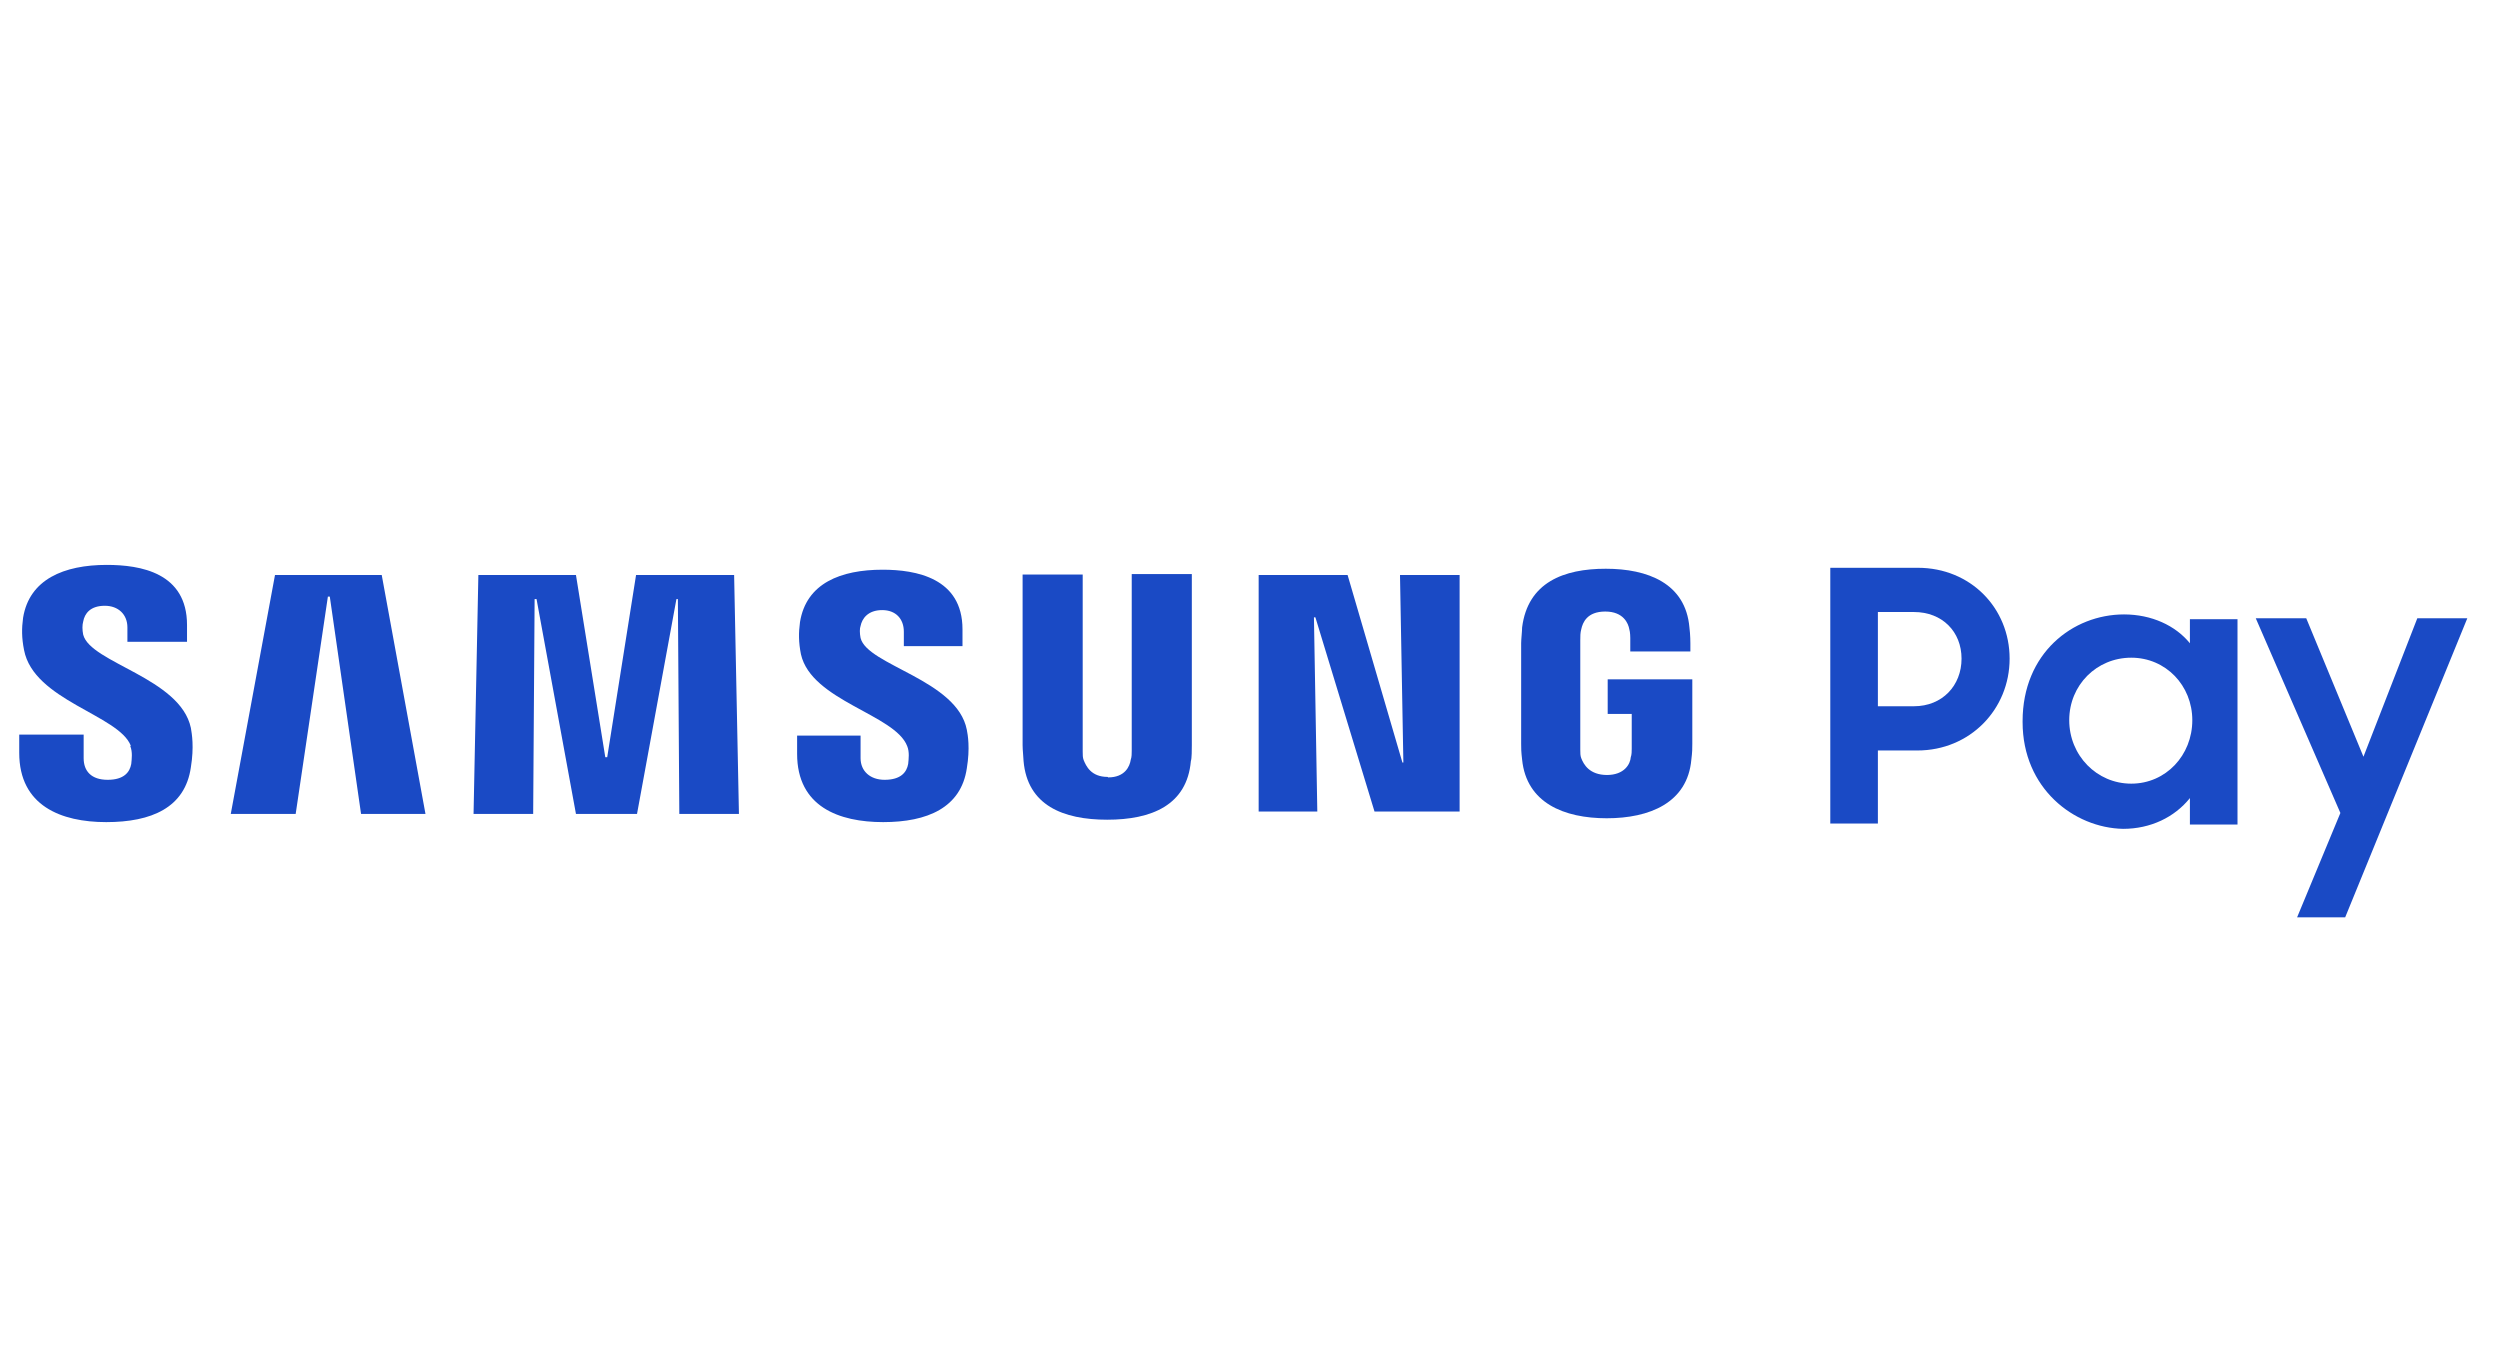 <svg id="samsungpay-logo" viewBox="0 0 52 28" xmlns="http://www.w3.org/2000/svg"><g fill="#1a4ac5"><path d="m38.07 11.81h1.82c1.1 0 1.91.84 1.91 1.89s-.82 1.91-1.92 1.91h-.82v1.52h-.99zm.99.92v1.96h.75c.59 0 .99-.43.99-.99s-.4-.97-.99-.97z"></path><path d="m42.07 15c0-1.41 1.04-2.22 2.11-2.22.57 0 1.07.23 1.37.6v-.5h.99v4.27h-.99v-.55c-.32.4-.82.64-1.39.64-1.02-.02-2.09-.84-2.09-2.22zm3.53-.02c0-.72-.55-1.3-1.27-1.3s-1.29.57-1.29 1.3.57 1.32 1.29 1.32 1.27-.59 1.27-1.32z"></path><path d="m48.68 16.91-1.76-4.05h1.05l1.19 2.88 1.12-2.88h1.04l-2.54 6.22h-1z"></path><path d="m29.12 11.96.07 3.9h-.02l-1.14-3.9h-1.85v4.92h1.22l-.07-4.04h.03l1.23 4.04h1.77v-4.92z"></path><path d="m5.72 11.96-.92 4.97h1.35l.67-4.52h.04l.65 4.52h1.34l-.91-4.97z"></path><path d="m13.23 11.96-.6 3.79h-.04l-.61-3.79h-2.03l-.1 4.97h1.24l.03-4.47h.04l.82 4.47h1.27l.82-4.47h.03l.03 4.47h1.24l-.1-4.97z"></path><path d="m2.71 15.52c.05.12.03.27.02.37-.03.17-.15.33-.49.33s-.5-.18-.5-.45v-.49h-1.34v.38c0 1.1.87 1.44 1.81 1.44s1.64-.3 1.76-1.14c.07-.43.02-.7 0-.82-.22-1.04-2.09-1.35-2.24-1.94-.02-.1-.02-.2 0-.27.03-.17.15-.33.45-.33.28 0 .47.18.47.45v.3h1.24v-.35c0-1.09-.97-1.25-1.67-1.25-.89 0-1.61.3-1.74 1.1-.03.22-.03.42.02.67.2 1.05 1.97 1.35 2.22 1.99"></path><path d="m18.87 15.52c.05.12.03.27.02.37-.03.17-.15.33-.49.33-.3 0-.5-.18-.5-.45v-.47h-1.32v.38c0 1.1.87 1.42 1.79 1.42s1.62-.3 1.74-1.12c.07-.42.02-.7 0-.8-.2-1.04-2.07-1.34-2.21-1.91-.02-.1-.02-.2 0-.25.03-.15.15-.33.45-.33.28 0 .45.18.45.45v.3h1.22v-.35c0-1.07-.97-1.24-1.66-1.24-.87 0-1.59.28-1.72 1.09-.03.22-.03.42.02.67.22.97 1.96 1.25 2.21 1.91"></path><path d="m23.05 16.17c.35 0 .45-.23.47-.37.02-.05.02-.13.02-.18v-3.68h1.25v3.56c0 .08 0 .28-.02.33-.08.92-.82 1.22-1.74 1.22s-1.66-.3-1.74-1.22c0-.05-.02-.23-.02-.33v-3.55h1.25v3.68c0 .07 0 .13.02.18.05.12.15.35.5.35"></path><path d="m33.42 16.12c.37 0 .49-.23.5-.37.02-.05.02-.13.02-.18v-.72h-.5v-.72h1.76v1.34c0 .1 0 .17-.02.33-.08.9-.87 1.22-1.76 1.22s-1.67-.32-1.76-1.22c-.02-.17-.02-.23-.02-.33v-2.09c0-.08.02-.25.02-.33.12-.94.87-1.22 1.74-1.22s1.66.3 1.74 1.22c.02.15.02.33.02.33v.17h-1.25v-.28s0-.12-.02-.18c-.02-.12-.12-.37-.5-.37s-.47.23-.5.37c-.02.07-.02.15-.02.23v2.27c0 .07 0 .13.02.18.05.13.17.35.54.35"></path></g></svg>